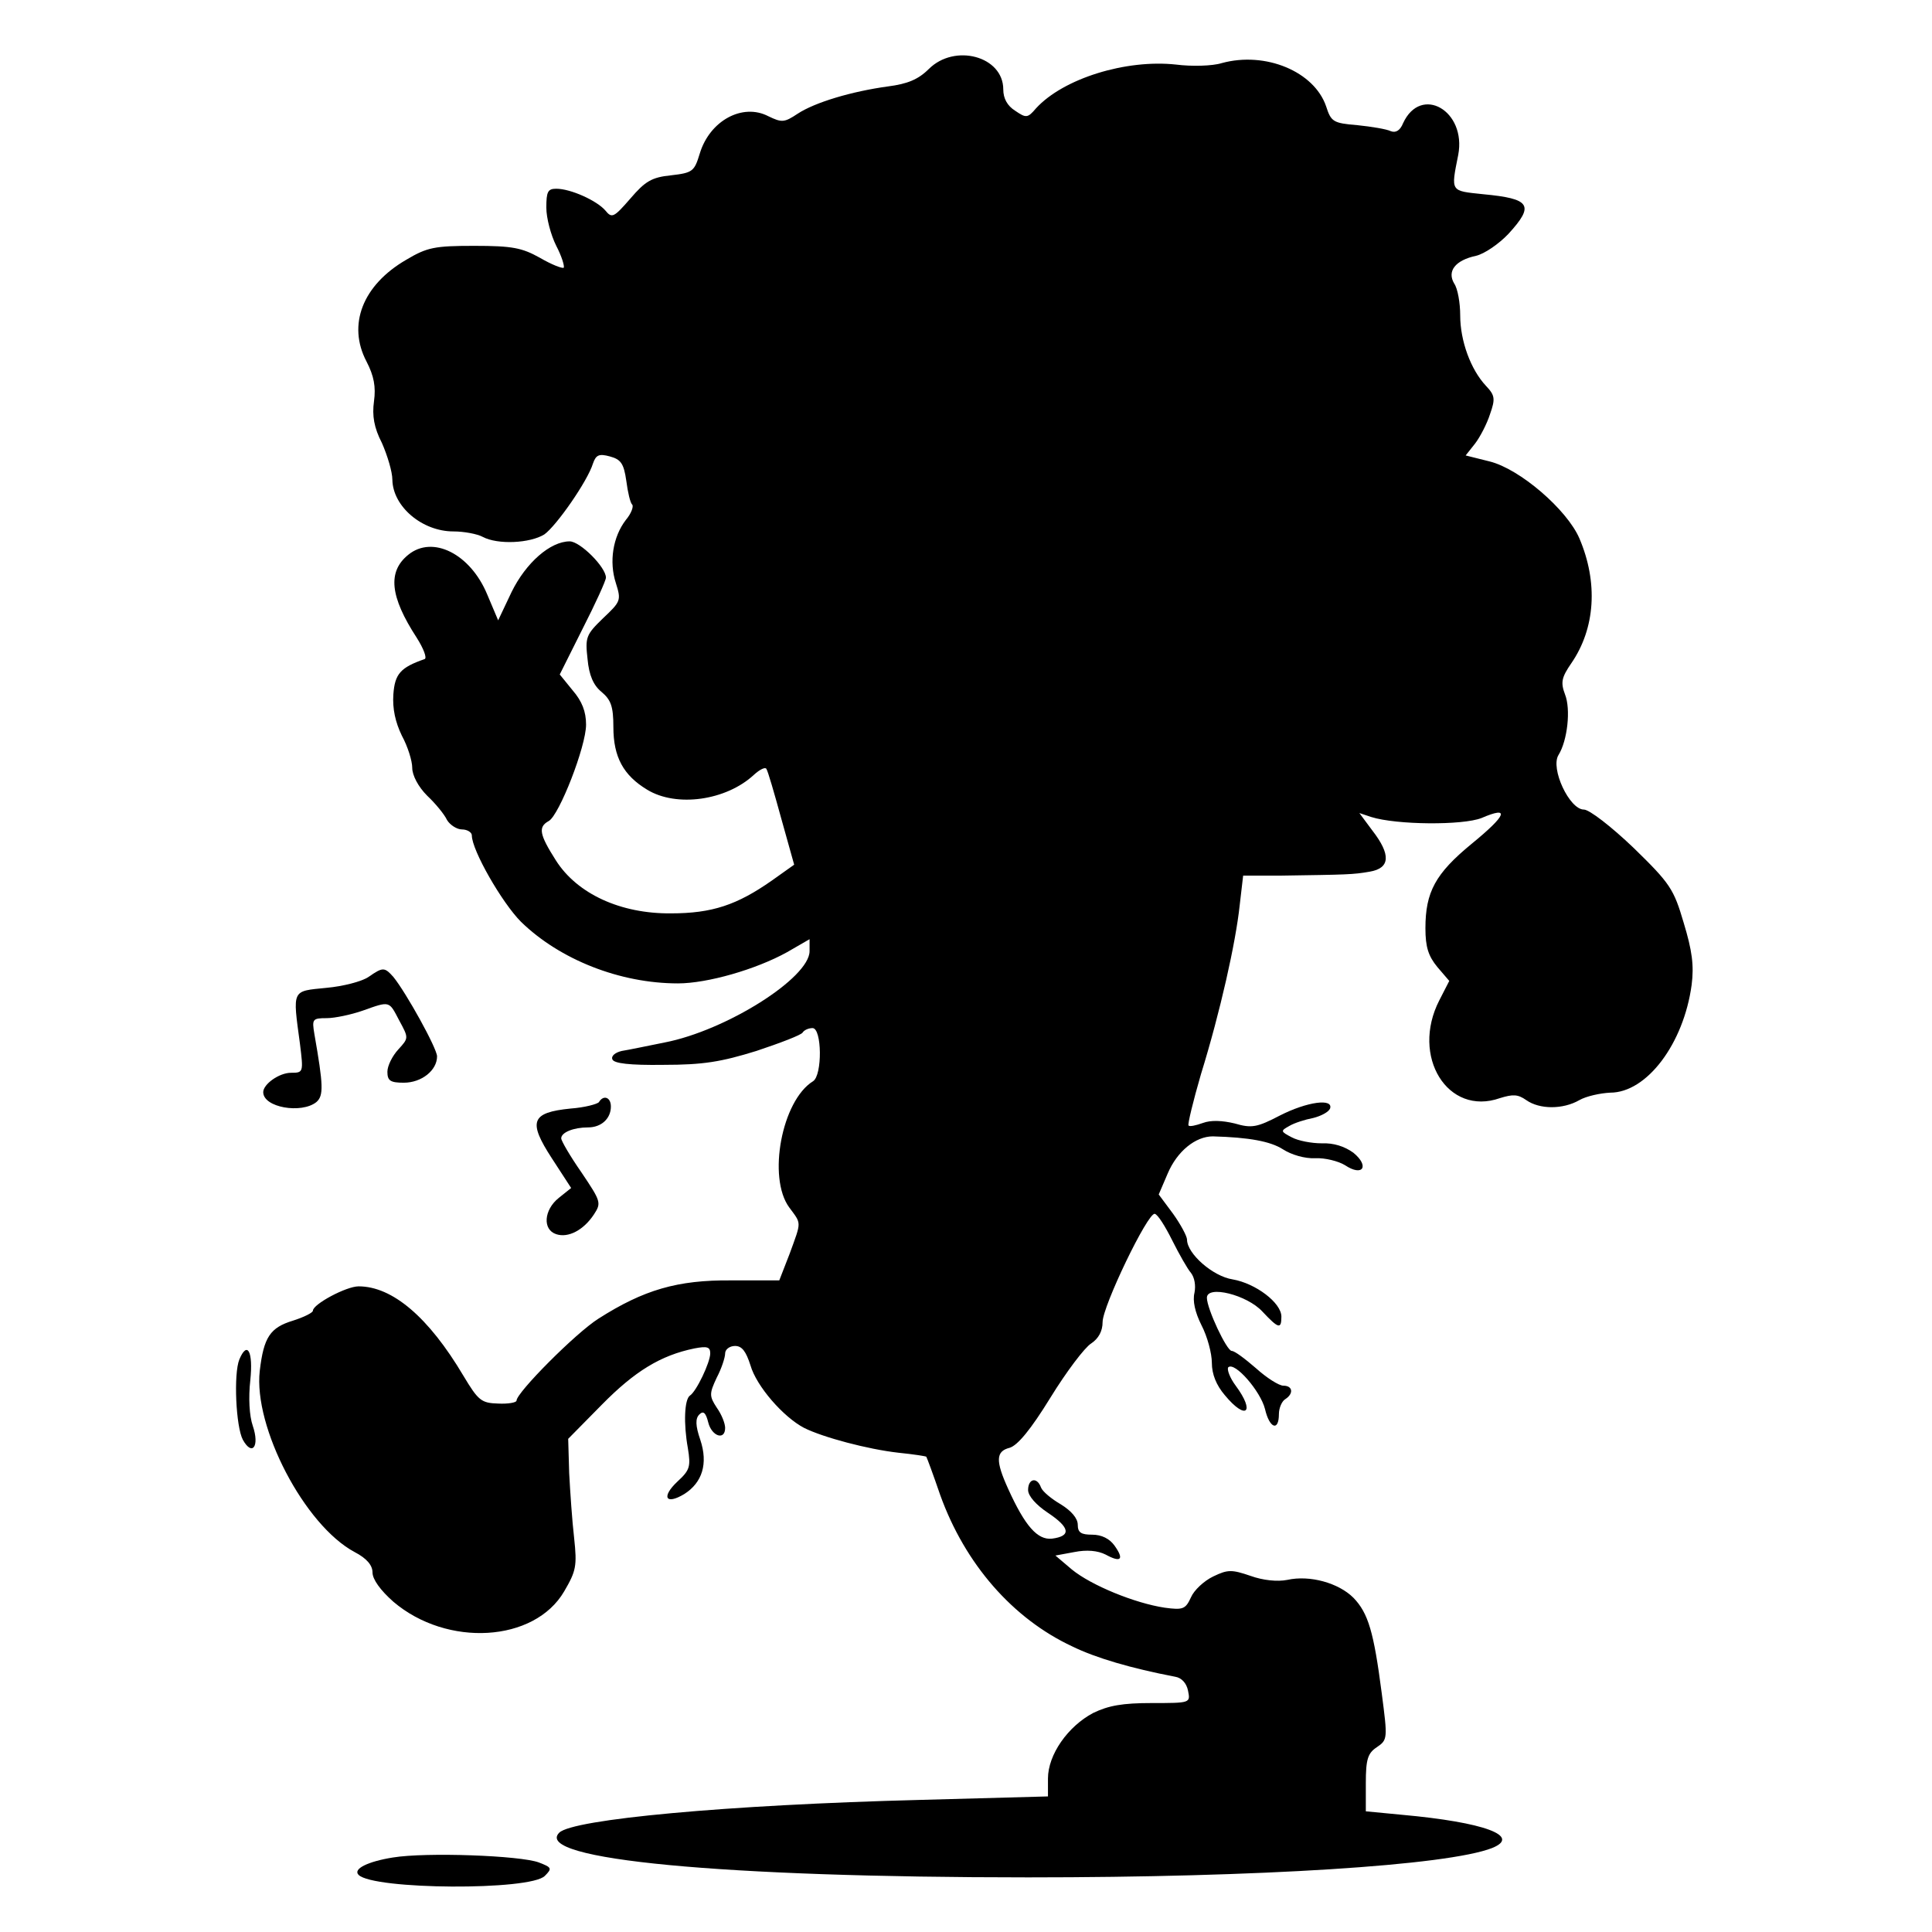 <?xml version="1.0" standalone="no"?>
<!DOCTYPE svg PUBLIC "-//W3C//DTD SVG 20010904//EN"
 "http://www.w3.org/TR/2001/REC-SVG-20010904/DTD/svg10.dtd">
<svg version="1.0" xmlns="http://www.w3.org/2000/svg"
 width="389pt" height="389pt" viewBox="0 0 389 389"
 preserveAspectRatio="xMidYMid meet">
<g transform="translate(0,389) scale(0.1,-0.1)"
fill="#000000" stroke="none">
<path d="M1870 3751 c-21 -21 -43 -30 -82 -35 -73 -10 -147 -32 -182 -55 -27
-18 -32 -18 -59 -5 -52 27 -118 -9 -138 -75 -11 -36 -14 -39 -58 -44 -39 -4
-52 -12 -82 -47 -33 -38 -37 -40 -50 -24 -17 20 -70 44 -99 44 -17 0 -20 -6
-20 -38 0 -21 9 -55 20 -77 11 -21 17 -41 15 -44 -3 -2 -24 6 -48 20 -36 20
-55 24 -132 24 -80 0 -95 -3 -137 -28 -88 -51 -119 -131 -80 -205 15 -29 19
-51 15 -80 -4 -29 0 -53 16 -84 11 -25 21 -58 21 -74 1 -54 60 -104 123 -104
21 0 48 -5 59 -11 30 -16 95 -13 124 5 24 17 87 107 98 143 6 17 12 20 34 14
22 -6 28 -14 33 -49 3 -23 8 -45 12 -48 3 -4 -2 -18 -13 -31 -26 -34 -34 -84
-20 -127 11 -35 10 -37 -26 -71 -34 -33 -36 -38 -31 -82 3 -33 12 -53 28 -66
19 -16 24 -29 24 -71 0 -60 20 -97 68 -126 59 -36 159 -22 215 30 12 11 23 16
25 12 3 -4 16 -49 30 -100 l26 -93 -45 -32 c-70 -49 -120 -66 -203 -66 -101
-1 -189 39 -232 107 -33 52 -36 67 -14 79 21 12 75 150 75 194 0 26 -8 47 -27
69 l-26 32 46 92 c26 51 47 97 47 103 0 21 -52 73 -73 73 -39 0 -88 -43 -117
-102 l-27 -57 -22 52 c-34 82 -110 120 -159 80 -42 -34 -37 -84 17 -167 14
-22 21 -41 16 -43 -49 -17 -60 -30 -63 -71 -2 -29 4 -56 17 -83 12 -22 21 -51
21 -65 0 -15 12 -38 30 -56 17 -16 35 -38 40 -49 6 -10 20 -19 30 -19 11 0 20
-6 20 -12 0 -30 61 -136 99 -174 78 -76 199 -124 316 -124 59 0 157 28 220 63
l45 26 0 -24 c0 -54 -168 -160 -292 -184 -35 -7 -73 -15 -86 -17 -13 -3 -22
-10 -19 -17 3 -8 34 -12 103 -11 80 0 116 6 187 28 48 16 90 32 93 37 3 5 12
9 20 9 19 0 20 -95 1 -107 -63 -39 -92 -194 -48 -254 25 -34 25 -27 1 -93
l-21 -54 -97 0 c-108 1 -176 -19 -267 -77 -46 -29 -165 -149 -165 -165 0 -4
-17 -7 -37 -6 -34 1 -40 6 -70 56 -70 118 -143 180 -211 180 -25 0 -92 -36
-92 -49 0 -4 -18 -13 -40 -20 -46 -14 -59 -33 -67 -101 -13 -113 90 -311 191
-365 25 -13 36 -27 36 -41 0 -14 16 -36 42 -59 108 -92 284 -82 344 21 24 41
26 51 20 107 -4 34 -8 93 -10 131 l-2 69 68 69 c66 67 118 99 186 113 26 5 32
3 32 -10 0 -18 -28 -77 -41 -85 -11 -8 -13 -56 -4 -106 6 -37 4 -44 -21 -67
-33 -31 -24 -48 14 -25 36 23 48 61 32 109 -10 29 -10 43 -2 51 8 8 13 4 18
-16 7 -28 34 -37 34 -11 0 9 -7 27 -17 41 -15 23 -15 28 0 60 10 19 17 41 17
49 0 8 9 15 20 15 14 0 22 -11 31 -39 12 -42 66 -104 108 -126 38 -19 128 -43
190 -50 30 -3 55 -7 56 -8 1 -1 14 -36 28 -77 50 -139 146 -249 266 -305 47
-23 118 -44 207 -61 13 -2 23 -13 26 -28 5 -25 5 -25 -73 -25 -59 0 -87 -5
-118 -20 -51 -27 -91 -84 -91 -132 l0 -36 -257 -7 c-390 -10 -700 -39 -727
-66 -54 -54 330 -90 944 -90 468 0 844 24 934 59 60 24 -15 52 -181 67 l-73 7
0 57 c0 48 4 60 22 72 22 15 22 17 10 109 -16 123 -27 161 -57 192 -30 30 -88
46 -133 36 -20 -4 -49 -1 -74 8 -38 13 -46 13 -75 -1 -19 -9 -39 -28 -45 -42
-11 -24 -16 -26 -53 -21 -60 9 -148 45 -187 77 l-33 28 38 7 c25 5 47 3 63 -5
31 -17 38 -10 18 18 -10 14 -26 22 -45 22 -22 0 -29 4 -29 20 0 13 -13 28 -34
41 -19 11 -37 26 -40 34 -8 22 -26 18 -26 -5 0 -12 16 -30 40 -46 45 -30 47
-47 8 -52 -29 -3 -54 25 -88 100 -26 57 -25 76 3 83 16 5 42 36 82 101 32 52
69 101 82 109 15 10 23 25 23 43 0 32 91 221 105 218 6 -1 21 -25 35 -53 14
-28 31 -58 38 -66 7 -9 10 -25 7 -40 -4 -16 1 -39 14 -65 12 -23 21 -57 21
-76 0 -23 9 -45 26 -65 43 -52 62 -35 22 19 -12 16 -18 33 -15 37 13 12 65
-48 74 -84 9 -39 28 -46 28 -10 0 12 6 26 13 30 17 11 15 27 -4 27 -9 0 -34
16 -55 35 -22 19 -43 35 -49 35 -10 0 -50 85 -50 107 0 26 81 6 112 -28 32
-34 38 -36 38 -10 0 28 -52 67 -98 75 -40 6 -92 52 -92 80 0 7 -13 31 -28 52
l-29 39 18 42 c19 45 56 75 91 75 73 -2 116 -10 141 -26 17 -11 44 -19 65 -18
20 1 47 -6 60 -14 36 -24 50 -2 17 25 -18 13 -40 20 -64 19 -20 0 -47 5 -60
12 -23 12 -23 13 -5 23 10 6 32 13 48 16 16 4 31 12 34 19 7 21 -46 14 -101
-14 -46 -24 -57 -26 -91 -16 -25 6 -48 7 -64 1 -14 -5 -27 -8 -29 -5 -2 2 9
48 25 103 39 126 70 265 78 340 l7 60 76 0 c133 2 145 2 179 8 41 7 43 34 5
83 l-26 35 24 -8 c51 -16 184 -17 222 -2 58 25 51 6 -20 -52 -73 -60 -93 -97
-93 -170 0 -38 6 -56 24 -78 l24 -28 -20 -39 c-58 -113 17 -234 122 -197 26 8
36 8 53 -4 27 -19 74 -19 107 0 14 8 42 14 62 15 74 0 148 99 164 217 5 39 1
69 -16 125 -20 68 -27 79 -101 151 -45 43 -89 77 -100 77 -29 0 -68 83 -51
110 18 29 25 92 13 122 -9 24 -7 34 13 63 48 70 54 162 16 251 -25 58 -120
140 -181 155 l-48 12 19 24 c10 13 24 40 30 59 11 31 10 38 -8 57 -31 33 -52
91 -52 142 0 25 -5 54 -12 64 -15 25 2 47 44 56 17 4 46 24 65 44 53 58 45 71
-51 80 -66 7 -65 4 -50 79 17 89 -75 142 -111 64 -6 -15 -15 -20 -25 -16 -8 4
-38 9 -67 12 -49 4 -53 7 -63 38 -24 70 -122 111 -210 87 -19 -6 -61 -7 -92
-3 -101 11 -227 -28 -282 -88 -17 -20 -20 -20 -42 -5 -16 10 -24 25 -24 43 0
67 -98 93 -150 41z"/>
<path d="M742 1923 c-13 -9 -51 -19 -85 -22 -70 -7 -68 -2 -53 -113 7 -57 7
-58 -18 -58 -24 0 -56 -23 -56 -39 0 -31 77 -44 107 -20 15 13 14 34 -4 137
-5 30 -4 32 25 32 16 0 49 7 72 15 56 20 53 20 74 -20 19 -35 19 -35 -2 -58
-12 -13 -22 -33 -22 -45 0 -18 6 -22 33 -22 36 0 67 25 67 53 0 16 -62 128
-88 160 -18 20 -21 20 -50 0z"/>
<path d="M1206 1671 c-3 -4 -29 -11 -57 -13 -80 -8 -86 -26 -38 -100 l39 -60
-25 -20 c-30 -24 -33 -64 -5 -73 24 -8 55 8 76 40 15 23 14 26 -25 84 -23 33
-41 64 -41 69 0 12 25 22 54 22 27 0 46 18 46 42 0 19 -15 24 -24 9z"/>
<path d="M482 1153 c-12 -29 -7 -136 7 -162 19 -34 34 -13 20 28 -7 20 -9 57
-5 92 6 58 -6 80 -22 42z"/>
<path d="M791 150 c-50 -8 -81 -23 -69 -35 30 -30 346 -32 375 -2 15 15 14 17
-12 27 -37 14 -227 21 -294 10z"/>
</g>
</svg>
